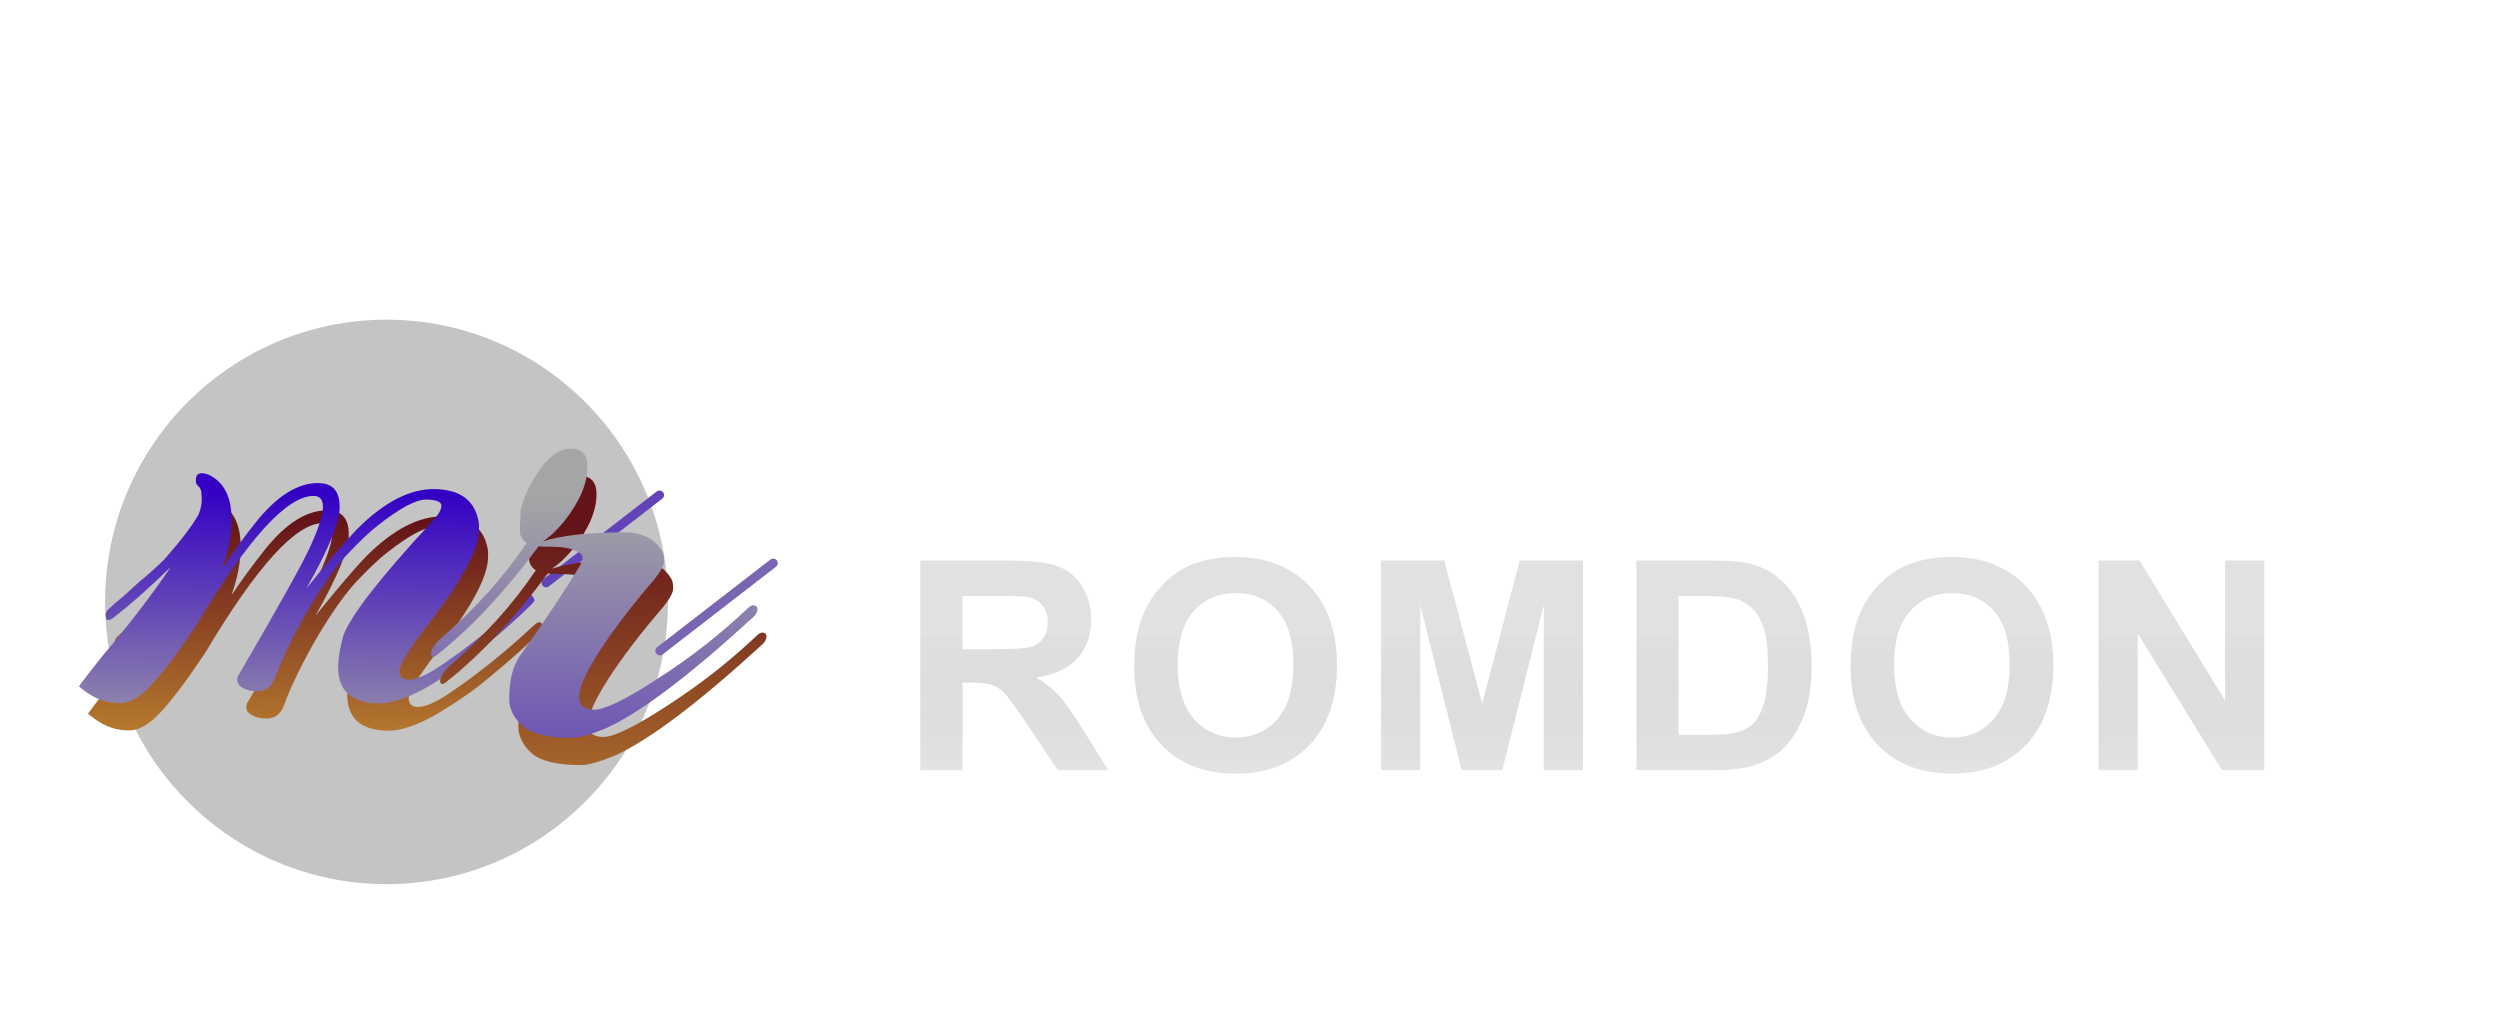 <svg width="275" height="114" viewBox="0 0 275 114" fill="none" xmlns="http://www.w3.org/2000/svg">
<path d="M42.515 97.254C59.611 97.254 73.47 83.355 73.47 66.21C73.47 49.065 59.611 35.166 42.515 35.166C25.419 35.166 11.56 49.065 11.56 66.21C11.56 83.355 25.419 97.254 42.515 97.254Z" fill="#C4C4C4"/>
<g filter="url(#filter0_d)">
<path d="M53.678 57.413C53.639 59.477 51.822 62.849 48.226 67.526C46.058 70.332 44.967 72.07 44.955 72.74C44.942 73.409 45.269 73.751 45.937 73.763C46.661 73.777 47.67 73.377 48.966 72.564C52.179 70.448 55.401 67.885 58.63 64.876C59.084 64.438 59.392 64.332 59.555 64.558C59.718 64.785 59.798 64.954 59.796 65.066C59.794 65.177 59.17 65.807 57.923 66.956C56.677 68.105 55.29 69.307 53.764 70.562C52.292 71.818 50.431 73.123 48.178 74.476C45.927 75.773 44.078 76.408 42.631 76.38C39.626 76.323 38.149 74.955 38.199 72.276C38.217 71.328 38.405 70.215 38.763 68.937C39.528 66.775 42.752 62.621 48.435 56.476C49.173 55.708 49.546 55.101 49.554 54.654C49.563 54.208 49.011 53.974 47.898 53.953C46.785 53.932 45.013 54.875 42.584 56.783C41.736 57.437 40.688 58.422 39.438 59.738C38.19 60.999 36.703 63.064 34.979 65.934C33.31 68.806 32.065 71.35 31.244 73.568C30.891 74.566 30.214 75.056 29.212 75.037C28.99 75.033 28.712 74.999 28.379 74.937C27.327 74.638 26.919 74.128 27.155 73.407C31.643 65.732 34.322 60.925 35.194 58.988C36.065 57.05 36.509 55.663 36.525 54.826C36.541 53.989 36.215 53.564 35.547 53.551C32.597 53.495 28.277 58.242 22.585 67.793C20.523 70.88 18.867 73.082 17.617 74.398C16.368 75.714 15.242 76.363 14.241 76.344C14.129 76.342 14.018 76.34 13.907 76.338C12.46 76.31 11.052 75.697 9.683 74.499C10.026 74.003 10.853 72.93 12.165 71.28C15.068 67.874 17.608 64.572 19.784 61.375C17.346 63.729 15.279 65.561 13.584 66.868C13.019 67.304 12.713 67.326 12.665 66.935C12.561 66.542 12.678 66.209 13.017 65.936C13.358 65.608 13.924 65.116 14.715 64.461C15.508 63.75 16.018 63.286 16.245 63.067C16.527 62.849 17.008 62.439 17.687 61.838C18.424 61.182 18.962 60.662 19.303 60.277C20.896 58.465 22.067 56.924 22.814 55.654C23.105 54.99 23.229 54.35 23.184 53.735C23.197 53.066 23.066 52.644 22.791 52.472C22.573 52.244 22.494 51.991 22.555 51.714C22.563 51.267 22.79 51.048 23.235 51.056C23.458 51.061 23.707 51.121 23.983 51.238C25.694 52.052 26.524 53.771 26.474 56.394C26.445 57.956 26.107 59.653 25.46 61.483C26.606 59.774 27.834 58.094 29.146 56.444C31.483 53.53 33.793 52.094 36.074 52.138C37.633 52.167 38.395 53.075 38.361 54.861C38.329 56.535 37.105 59.499 34.686 63.752C37.08 60.782 38.93 58.612 40.237 57.241C43.244 54.228 46.111 52.747 48.838 52.798C51.732 52.853 53.35 54.14 53.692 56.659C53.687 56.938 53.682 57.189 53.678 57.413Z" fill="url(#paint0_linear)"/>
</g>
<g filter="url(#filter1_d)">
<path d="M53.678 57.413C53.639 59.477 51.822 62.849 48.226 67.526C46.058 70.332 44.967 72.07 44.955 72.74C44.942 73.409 45.269 73.751 45.937 73.763C46.661 73.777 47.67 73.377 48.966 72.564C52.179 70.448 55.401 67.885 58.63 64.876C59.084 64.438 59.392 64.332 59.555 64.558C59.718 64.785 59.798 64.954 59.796 65.066C59.794 65.177 59.17 65.807 57.923 66.956C56.677 68.105 55.29 69.307 53.764 70.562C52.292 71.818 50.431 73.123 48.178 74.476C45.927 75.773 44.078 76.408 42.631 76.38C39.626 76.323 38.149 74.955 38.199 72.276C38.217 71.328 38.405 70.215 38.763 68.937C39.528 66.775 42.752 62.621 48.435 56.476C49.173 55.708 49.546 55.101 49.554 54.654C49.563 54.208 49.011 53.974 47.898 53.953C46.785 53.932 45.013 54.875 42.584 56.783C41.736 57.437 40.688 58.422 39.438 59.738C38.19 60.999 36.703 63.064 34.979 65.934C33.31 68.806 32.065 71.35 31.244 73.568C30.891 74.566 30.214 75.056 29.212 75.037C28.99 75.033 28.712 74.999 28.379 74.937C27.327 74.638 26.919 74.128 27.155 73.407C31.643 65.732 34.322 60.925 35.194 58.988C36.065 57.05 36.509 55.663 36.525 54.826C36.541 53.989 36.215 53.564 35.547 53.551C32.597 53.495 28.277 58.242 22.585 67.793C20.523 70.88 18.867 73.082 17.617 74.398C16.368 75.714 15.242 76.363 14.241 76.344C14.129 76.342 14.018 76.34 13.907 76.338C12.46 76.31 11.052 75.697 9.683 74.499C10.026 74.003 10.853 72.93 12.165 71.28C15.068 67.874 17.608 64.572 19.784 61.375C17.346 63.729 15.279 65.561 13.584 66.868C13.019 67.304 12.713 67.326 12.665 66.935C12.561 66.542 12.678 66.209 13.017 65.936C13.358 65.608 13.924 65.116 14.715 64.461C15.508 63.75 16.018 63.286 16.245 63.067C16.527 62.849 17.008 62.439 17.687 61.838C18.424 61.182 18.962 60.662 19.303 60.277C20.896 58.465 22.067 56.924 22.814 55.654C23.105 54.99 23.229 54.35 23.184 53.735C23.197 53.066 23.066 52.644 22.791 52.472C22.573 52.244 22.494 51.991 22.555 51.714C22.563 51.267 22.79 51.048 23.235 51.056C23.458 51.061 23.707 51.121 23.983 51.238C25.694 52.052 26.524 53.771 26.474 56.394C26.445 57.956 26.107 59.653 25.46 61.483C26.606 59.774 27.834 58.094 29.146 56.444C31.483 53.53 33.793 52.094 36.074 52.138C37.633 52.167 38.395 53.075 38.361 54.861C38.329 56.535 37.105 59.499 34.686 63.752C37.08 60.782 38.93 58.612 40.237 57.241C43.244 54.228 46.111 52.747 48.838 52.798C51.732 52.853 53.35 54.14 53.692 56.659C53.687 56.938 53.682 57.189 53.678 57.413Z" fill="url(#paint1_linear)"/>
</g>
<g filter="url(#filter2_d)">
<path d="M61.075 63.103L73.545 53.456" stroke="#6244B8" stroke-linecap="round" stroke-linejoin="round"/>
</g>
<g filter="url(#filter3_d)">
<path d="M72.965 62.747C70.516 65.594 68.512 68.217 66.954 70.618C65.451 72.962 64.699 74.637 64.699 75.641C64.699 76.59 65.256 77.065 66.369 77.065C67.538 77.065 69.876 75.92 73.382 73.632C76.944 71.343 80.228 68.776 83.234 65.929C83.512 65.65 83.763 65.538 83.985 65.594C84.208 65.65 84.319 65.789 84.319 66.013C84.319 66.236 84.208 66.487 83.985 66.766C76.805 73.353 71.323 77.483 67.538 79.158C65.868 79.828 64.671 80.163 63.948 80.163C61.276 80.163 59.44 79.716 58.438 78.823C57.491 77.93 57.018 76.953 57.018 75.893C57.018 73.771 57.436 72.153 58.271 71.036C60.998 67.185 63.169 63.919 64.783 61.24C65.284 60.459 65.172 59.928 64.449 59.649C63.781 59.314 62.918 59.147 61.861 59.147C60.859 59.147 60.33 59.119 60.274 59.063C56.545 64.087 52.844 68.05 49.17 70.953C48.725 71.343 48.475 71.343 48.419 70.953C48.419 70.506 48.725 69.976 49.337 69.362C53.233 66.013 56.434 62.468 58.939 58.728C58.438 58.393 58.187 57.947 58.187 57.389C58.187 56.775 58.215 56.049 58.271 55.212C58.382 54.374 58.827 53.258 59.606 51.862C60.942 49.518 62.334 48.346 63.781 48.346C65.005 48.346 65.618 49.016 65.618 50.355C65.618 52.197 64.755 54.207 63.029 56.384C62.195 57.389 61.415 58.114 60.692 58.561C62.751 57.891 65.757 57.556 69.709 57.556C71.657 57.556 73.048 58.282 73.883 59.733C73.994 59.956 74.05 60.291 74.05 60.738C74.05 61.184 73.688 61.854 72.965 62.747Z" fill="url(#paint2_linear)"/>
</g>
<g filter="url(#filter4_d)">
<path d="M72.965 62.747C70.516 65.594 68.512 68.217 66.954 70.618C65.451 72.962 64.699 74.637 64.699 75.641C64.699 76.59 65.256 77.065 66.369 77.065C67.538 77.065 69.876 75.92 73.382 73.632C76.944 71.343 80.228 68.776 83.234 65.929C83.512 65.65 83.763 65.538 83.985 65.594C84.208 65.65 84.319 65.789 84.319 66.013C84.319 66.236 84.208 66.487 83.985 66.766C76.805 73.353 71.323 77.483 67.538 79.158C65.868 79.828 64.671 80.163 63.948 80.163C61.276 80.163 59.44 79.716 58.438 78.823C57.491 77.93 57.018 76.953 57.018 75.893C57.018 73.771 57.436 72.153 58.271 71.036C60.998 67.185 63.169 63.919 64.783 61.24C65.284 60.459 65.172 59.928 64.449 59.649C63.781 59.314 62.918 59.147 61.861 59.147C60.859 59.147 60.33 59.119 60.274 59.063C56.545 64.087 52.844 68.05 49.17 70.953C48.725 71.343 48.475 71.343 48.419 70.953C48.419 70.506 48.725 69.976 49.337 69.362C53.233 66.013 56.434 62.468 58.939 58.728C58.438 58.393 58.187 57.947 58.187 57.389C58.187 56.775 58.215 56.049 58.271 55.212C58.382 54.374 58.827 53.258 59.606 51.862C60.942 49.518 62.334 48.346 63.781 48.346C65.005 48.346 65.618 49.016 65.618 50.355C65.618 52.197 64.755 54.207 63.029 56.384C62.195 57.389 61.415 58.114 60.692 58.561C62.751 57.891 65.757 57.556 69.709 57.556C71.657 57.556 73.048 58.282 73.883 59.733C73.994 59.956 74.05 60.291 74.05 60.738C74.05 61.184 73.688 61.854 72.965 62.747Z" fill="url(#paint3_linear)"/>
</g>
<g filter="url(#filter5_d)">
<path d="M73.587 70.588L86.057 60.941" stroke="#7965B2" stroke-linecap="round" stroke-linejoin="round"/>
</g>
<g filter="url(#filter6_d)">
<path d="M91.235 74.712V51.66H101.003C103.46 51.66 105.242 51.87 106.35 52.289C107.469 52.698 108.362 53.432 109.031 54.49C109.7 55.549 110.035 56.76 110.035 58.123C110.035 59.852 109.528 61.283 108.514 62.416C107.5 63.537 105.984 64.245 103.967 64.538C104.97 65.125 105.796 65.77 106.444 66.472C107.103 67.175 107.986 68.422 109.094 70.215L111.901 74.712H106.35L102.995 69.696C101.803 67.903 100.988 66.776 100.549 66.315C100.11 65.843 99.645 65.524 99.153 65.356C98.662 65.178 97.883 65.089 96.817 65.089H95.876V74.712H91.235ZM95.876 61.409H99.31C101.537 61.409 102.927 61.315 103.481 61.126C104.035 60.937 104.469 60.612 104.782 60.151C105.096 59.69 105.253 59.113 105.253 58.422C105.253 57.646 105.044 57.022 104.625 56.55C104.218 56.068 103.638 55.764 102.885 55.638C102.509 55.586 101.38 55.56 99.498 55.56H95.876V61.409ZM114.769 63.328C114.769 60.979 115.119 59.008 115.819 57.415C116.342 56.241 117.053 55.188 117.952 54.255C118.861 53.322 119.854 52.63 120.931 52.179C122.363 51.571 124.014 51.267 125.885 51.267C129.272 51.267 131.979 52.321 134.007 54.428C136.046 56.535 137.064 59.465 137.064 63.218C137.064 66.939 136.056 69.853 134.038 71.96C132.022 74.057 129.324 75.105 125.948 75.105C122.53 75.105 119.812 74.062 117.795 71.976C115.777 69.879 114.769 66.996 114.769 63.328ZM119.551 63.17C119.551 65.781 120.152 67.762 121.354 69.114C122.556 70.456 124.082 71.127 125.932 71.127C127.782 71.127 129.299 70.461 130.479 69.13C131.671 67.788 132.267 65.781 132.267 63.107C132.267 60.466 131.686 58.495 130.526 57.195C129.377 55.895 127.845 55.245 125.932 55.245C124.019 55.245 122.478 55.906 121.307 57.227C120.136 58.537 119.551 60.518 119.551 63.17ZM141.923 74.712V51.66H148.87L153.04 67.384L157.165 51.66H164.126V74.712H159.814V56.566L155.251 74.712H150.782L146.235 56.566V74.712H141.923ZM170.004 51.66H178.486C180.4 51.66 181.858 51.807 182.861 52.1C184.21 52.499 185.365 53.206 186.327 54.223C187.287 55.24 188.02 56.487 188.522 57.965C189.023 59.433 189.274 61.247 189.274 63.406C189.274 65.303 189.039 66.939 188.568 68.312C187.994 69.989 187.173 71.347 186.107 72.385C185.302 73.171 184.215 73.784 182.846 74.224C181.821 74.549 180.452 74.712 178.738 74.712H170.004V51.66ZM174.646 55.56V70.828H178.11C179.406 70.828 180.342 70.755 180.917 70.608C181.669 70.419 182.291 70.099 182.783 69.649C183.285 69.198 183.692 68.459 184.006 67.431C184.319 66.394 184.476 64.984 184.476 63.202C184.476 61.42 184.319 60.052 184.006 59.098C183.692 58.144 183.253 57.4 182.689 56.865C182.124 56.33 181.408 55.968 180.54 55.78C179.893 55.633 178.623 55.56 176.731 55.56H174.646ZM193.568 63.328C193.568 60.979 193.919 59.008 194.619 57.415C195.142 56.241 195.853 55.188 196.751 54.255C197.661 53.322 198.655 52.63 199.731 52.179C201.163 51.571 202.815 51.267 204.685 51.267C208.072 51.267 210.78 52.321 212.807 54.428C214.845 56.535 215.865 59.465 215.865 63.218C215.865 66.939 214.857 69.853 212.839 71.96C210.821 74.057 208.125 75.105 204.748 75.105C201.33 75.105 198.612 74.062 196.594 71.976C194.578 69.879 193.568 66.996 193.568 63.328ZM198.352 63.17C198.352 65.781 198.953 67.762 200.154 69.114C201.356 70.456 202.882 71.127 204.733 71.127C206.582 71.127 208.098 70.461 209.28 69.13C210.472 67.788 211.066 65.781 211.066 63.107C211.066 60.466 210.487 58.495 209.327 57.195C208.176 55.895 206.645 55.245 204.733 55.245C202.82 55.245 201.278 55.906 200.107 57.227C198.936 58.537 198.352 60.518 198.352 63.17ZM220.833 74.712V51.66H225.349L234.757 67.054V51.66H239.069V74.712H234.412L225.145 59.679V74.712H220.833Z" fill="url(#paint4_linear)"/>
</g>
<defs>
<filter id="filter0_d" x="5.683" y="51.056" width="58.113" height="33.325" filterUnits="userSpaceOnUse" color-interpolation-filters="sRGB">
<feFlood flood-opacity="0" result="BackgroundImageFix"/>
<feColorMatrix in="SourceAlpha" type="matrix" values="0 0 0 0 0 0 0 0 0 0 0 0 0 0 0 0 0 0 127 0"/>
<feOffset dy="4"/>
<feGaussianBlur stdDeviation="2"/>
<feColorMatrix type="matrix" values="0 0 0 0 0 0 0 0 0 0 0 0 0 0 0 0 0 0 0.25 0"/>
<feBlend mode="normal" in2="BackgroundImageFix" result="effect1_dropShadow"/>
<feBlend mode="normal" in="SourceGraphic" in2="effect1_dropShadow" result="shape"/>
</filter>
<filter id="filter1_d" x="6.683" y="50.056" width="54.113" height="29.325" filterUnits="userSpaceOnUse" color-interpolation-filters="sRGB">
<feFlood flood-opacity="0" result="BackgroundImageFix"/>
<feColorMatrix in="SourceAlpha" type="matrix" values="0 0 0 0 0 0 0 0 0 0 0 0 0 0 0 0 0 0 127 0"/>
<feOffset dx="-1" dy="1"/>
<feGaussianBlur stdDeviation="1"/>
<feColorMatrix type="matrix" values="0 0 0 0 0.98 0 0 0 0 0.98 0 0 0 0 0.98 0 0 0 1 0"/>
<feBlend mode="normal" in2="BackgroundImageFix" result="effect1_dropShadow"/>
<feBlend mode="normal" in="SourceGraphic" in2="effect1_dropShadow" result="shape"/>
</filter>
<filter id="filter2_d" x="57.575" y="51.956" width="17.47" height="14.647" filterUnits="userSpaceOnUse" color-interpolation-filters="sRGB">
<feFlood flood-opacity="0" result="BackgroundImageFix"/>
<feColorMatrix in="SourceAlpha" type="matrix" values="0 0 0 0 0 0 0 0 0 0 0 0 0 0 0 0 0 0 127 0"/>
<feOffset dx="-1" dy="1"/>
<feGaussianBlur stdDeviation="1"/>
<feColorMatrix type="matrix" values="0 0 0 0 1 0 0 0 0 1 0 0 0 0 1 0 0 0 1 0"/>
<feBlend mode="normal" in2="BackgroundImageFix" result="effect1_dropShadow"/>
<feBlend mode="normal" in="SourceGraphic" in2="effect1_dropShadow" result="shape"/>
</filter>
<filter id="filter3_d" x="44.419" y="48.346" width="43.9" height="39.817" filterUnits="userSpaceOnUse" color-interpolation-filters="sRGB">
<feFlood flood-opacity="0" result="BackgroundImageFix"/>
<feColorMatrix in="SourceAlpha" type="matrix" values="0 0 0 0 0 0 0 0 0 0 0 0 0 0 0 0 0 0 127 0"/>
<feOffset dy="4"/>
<feGaussianBlur stdDeviation="2"/>
<feColorMatrix type="matrix" values="0 0 0 0 0 0 0 0 0 0 0 0 0 0 0 0 0 0 0.25 0"/>
<feBlend mode="normal" in2="BackgroundImageFix" result="effect1_dropShadow"/>
<feBlend mode="normal" in="SourceGraphic" in2="effect1_dropShadow" result="shape"/>
</filter>
<filter id="filter4_d" x="45.419" y="47.346" width="39.9" height="35.817" filterUnits="userSpaceOnUse" color-interpolation-filters="sRGB">
<feFlood flood-opacity="0" result="BackgroundImageFix"/>
<feColorMatrix in="SourceAlpha" type="matrix" values="0 0 0 0 0 0 0 0 0 0 0 0 0 0 0 0 0 0 127 0"/>
<feOffset dx="-1" dy="1"/>
<feGaussianBlur stdDeviation="1"/>
<feColorMatrix type="matrix" values="0 0 0 0 1 0 0 0 0 1 0 0 0 0 1 0 0 0 1 0"/>
<feBlend mode="normal" in2="BackgroundImageFix" result="effect1_dropShadow"/>
<feBlend mode="normal" in="SourceGraphic" in2="effect1_dropShadow" result="shape"/>
</filter>
<filter id="filter5_d" x="70.087" y="59.441" width="17.47" height="14.647" filterUnits="userSpaceOnUse" color-interpolation-filters="sRGB">
<feFlood flood-opacity="0" result="BackgroundImageFix"/>
<feColorMatrix in="SourceAlpha" type="matrix" values="0 0 0 0 0 0 0 0 0 0 0 0 0 0 0 0 0 0 127 0"/>
<feOffset dx="-1" dy="1"/>
<feGaussianBlur stdDeviation="1"/>
<feColorMatrix type="matrix" values="0 0 0 0 1 0 0 0 0 1 0 0 0 0 1 0 0 0 1 0"/>
<feBlend mode="normal" in2="BackgroundImageFix" result="effect1_dropShadow"/>
<feBlend mode="normal" in="SourceGraphic" in2="effect1_dropShadow" result="shape"/>
</filter>
<filter id="filter6_d" x="91.235" y="51.267" width="167.833" height="43.838" filterUnits="userSpaceOnUse" color-interpolation-filters="sRGB">
<feFlood flood-opacity="0" result="BackgroundImageFix"/>
<feColorMatrix in="SourceAlpha" type="matrix" values="0 0 0 0 0 0 0 0 0 0 0 0 0 0 0 0 0 0 127 0"/>
<feOffset dx="10" dy="10"/>
<feGaussianBlur stdDeviation="5"/>
<feColorMatrix type="matrix" values="0 0 0 0 0 0 0 0 0 0 0 0 0 0 0 0 0 0 0.4 0"/>
<feBlend mode="normal" in2="BackgroundImageFix" result="effect1_dropShadow"/>
<feBlend mode="normal" in="SourceGraphic" in2="effect1_dropShadow" result="shape"/>
</filter>
<linearGradient id="paint0_linear" x1="37.487" y1="0.411" x2="35.5" y2="105.117" gradientUnits="userSpaceOnUse">
<stop offset="0.504" stop-color="#641419"/>
<stop offset="0.88" stop-color="#ECBC3D"/>
</linearGradient>
<linearGradient id="paint1_linear" x1="37.487" y1="0.411" x2="35.5" y2="105.117" gradientUnits="userSpaceOnUse">
<stop offset="0.504" stop-color="#3300C4"/>
<stop offset="0.792" stop-color="#A5A5A5"/>
</linearGradient>
<linearGradient id="paint2_linear" x1="65.014" y1="4.137" x2="65.014" y2="108.862" gradientUnits="userSpaceOnUse">
<stop offset="0.475" stop-color="#641419"/>
<stop offset="1" stop-color="#ECBC3D"/>
</linearGradient>
<linearGradient id="paint3_linear" x1="65.014" y1="4.137" x2="65.014" y2="108.862" gradientUnits="userSpaceOnUse">
<stop offset="0.475" stop-color="#A5A5A5"/>
<stop offset="1" stop-color="#3300C4"/>
</linearGradient>
<linearGradient id="paint4_linear" x1="180.721" y1="45.085" x2="180.721" y2="87.464" gradientUnits="userSpaceOnUse">
<stop offset="0.33" stop-color="#E1E1E1"/>
<stop offset="1" stop-color="#A5A5A5" stop-opacity="0"/>
</linearGradient>
</defs>
</svg>
